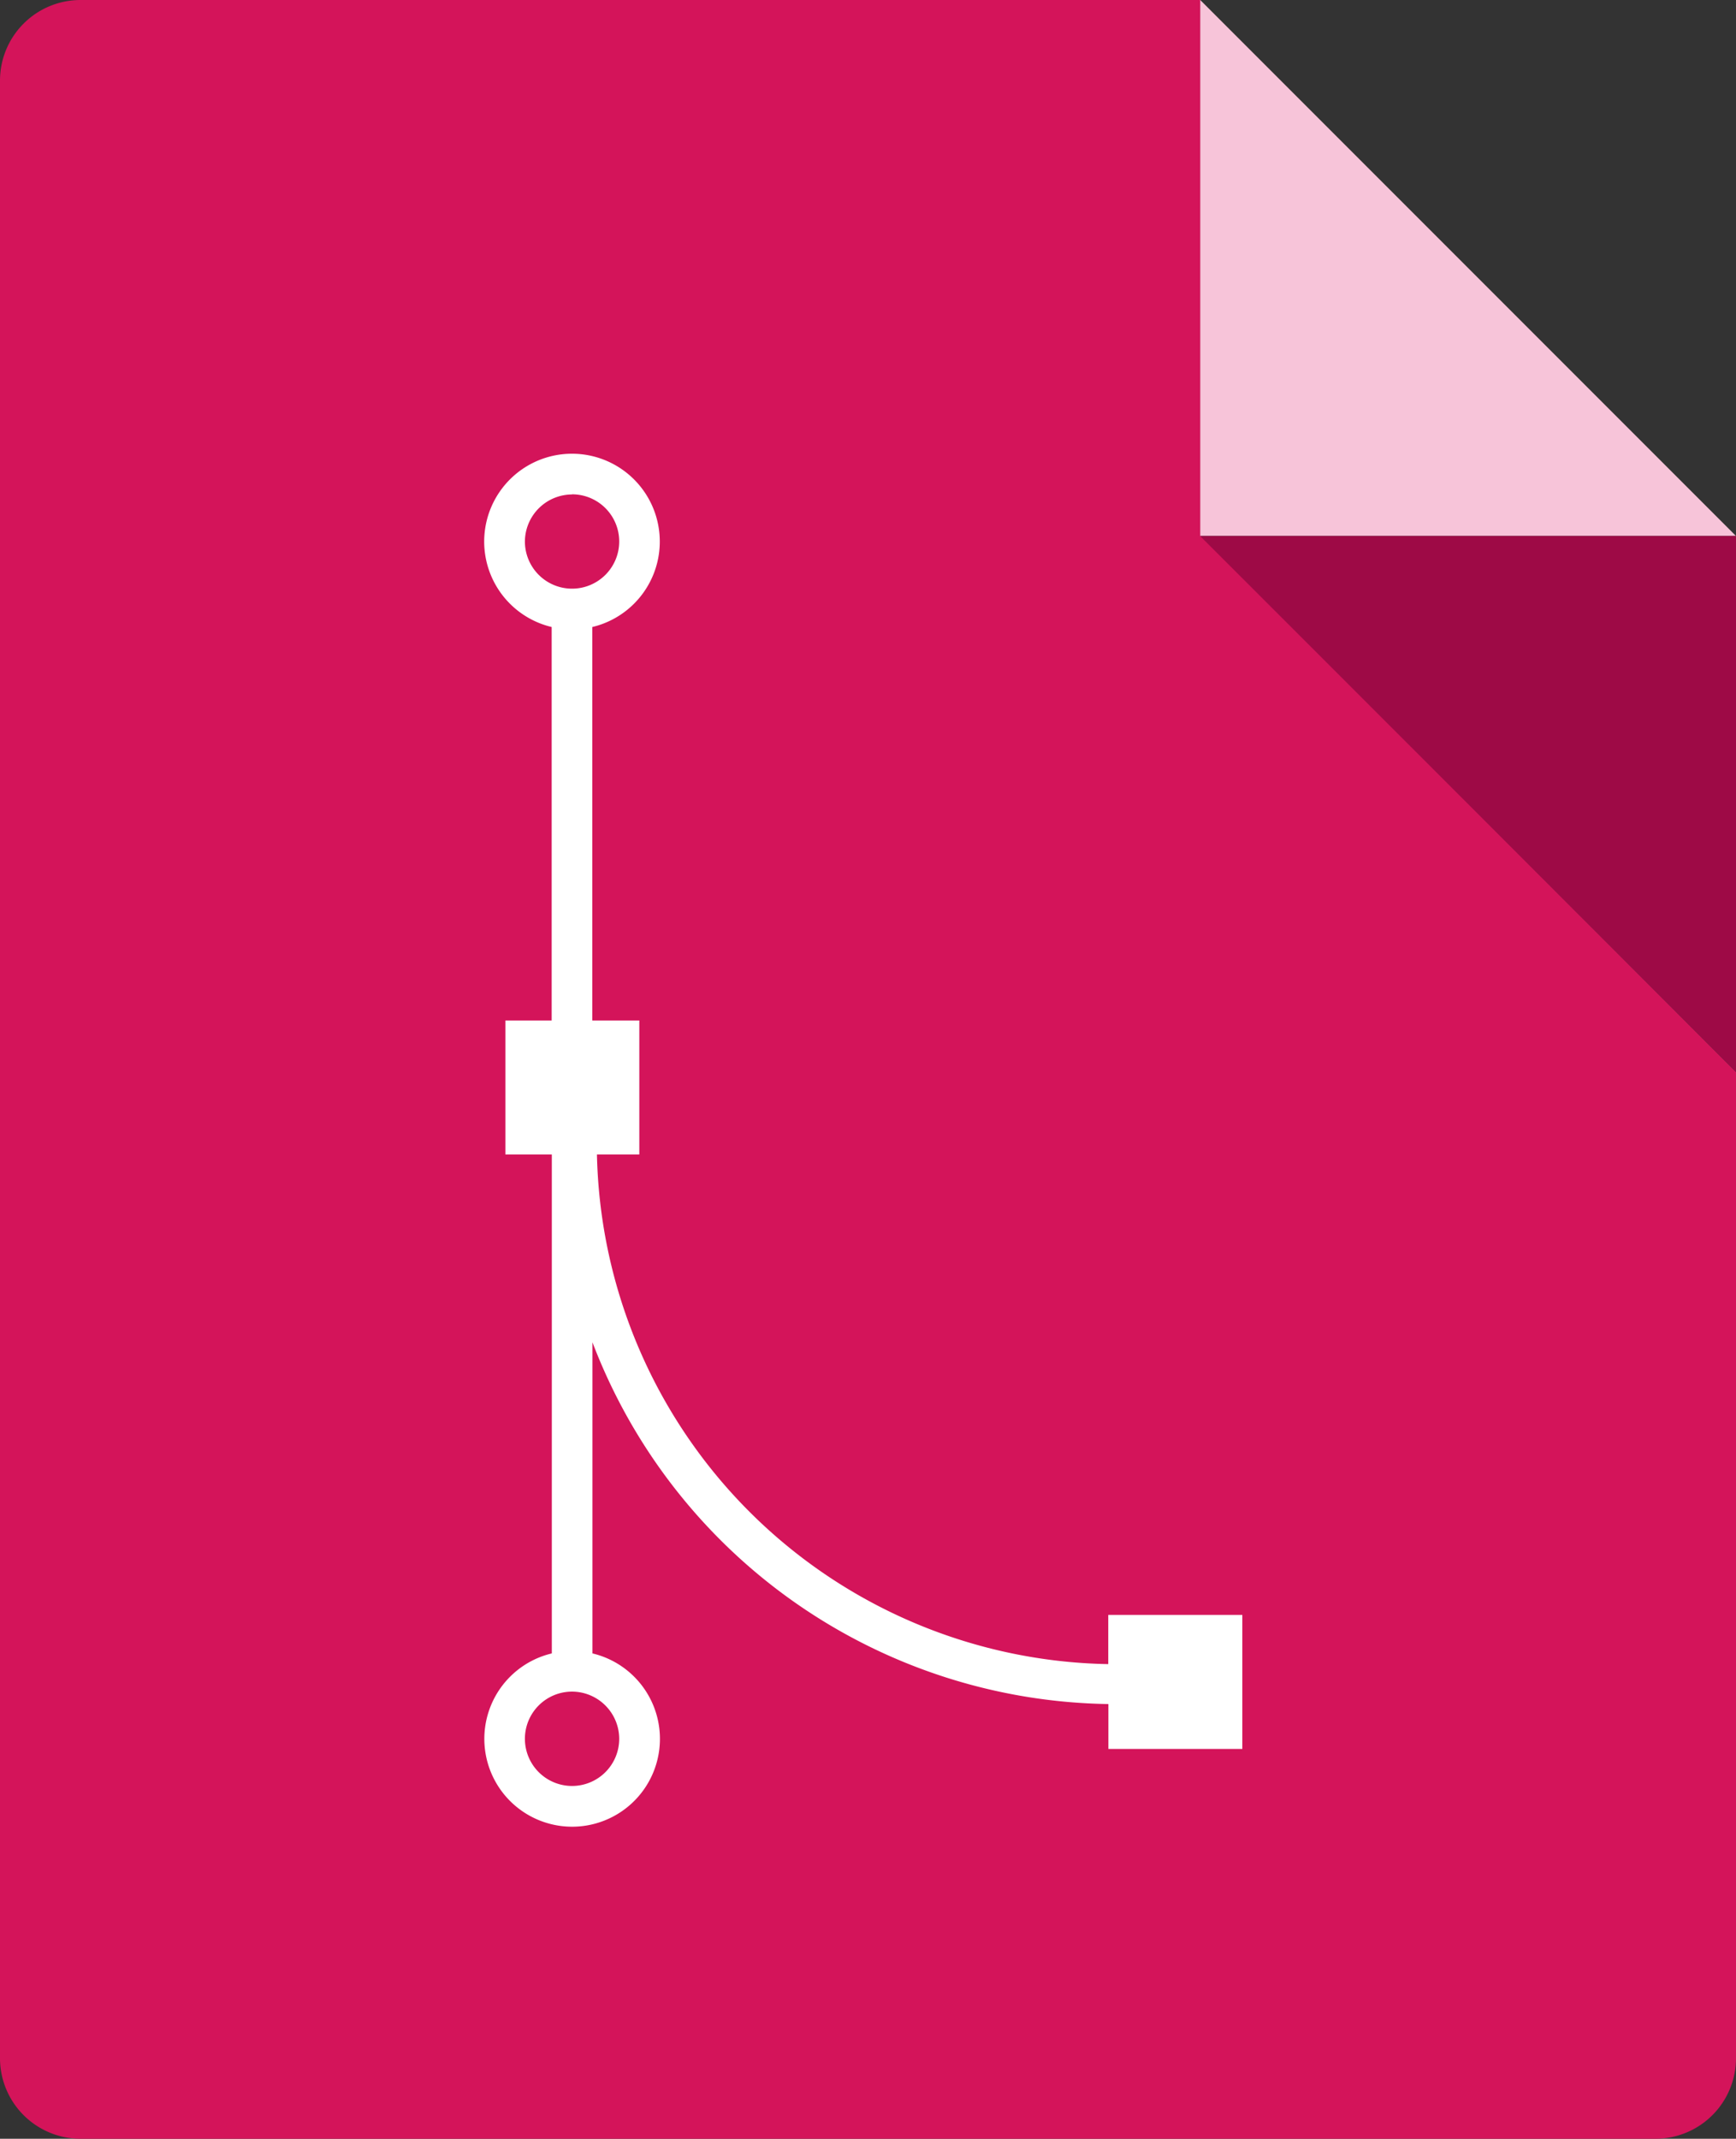 <svg id="Layer_1" data-name="Layer 1" xmlns="http://www.w3.org/2000/svg" viewBox="0 0 120.02 147.8"><rect x="0" y="0" width="120.02" height="147.8" fill="#333333" stroke="none"/><defs><style>.cls-1{fill:#d4145a;}.cls-2{fill:#f7c4d9;}.cls-3{fill:#9e0a46;}.cls-4{fill:#fff;}</style></defs><title>vectorstock_1440391 [Convertito]</title><path class="cls-1" d="M83,37V0H5.56A5.57,5.57,0,0,0,0,5.56V142.24a5.57,5.57,0,0,0,5.56,5.56h108.9a5.57,5.57,0,0,0,5.56-5.56V74.08L83,37Z"/><polygon class="cls-2" points="120.02 37.04 82.98 0 82.98 37.04 120.02 37.04"/><polygon class="cls-3" points="82.98 37.04 82.97 37.04 120.02 74.08 120.02 37.04 82.98 37.04"/><path class="cls-4" d="M38.14,43.33V70.52H34.94v9.26h3.21v34.48a6.07,6.07,0,1,0,2.81,0V92.76a38.79,38.79,0,0,0,35.67,25v3.1h9.26v-9.26H76.62V115A36,36,0,0,1,41.27,79.78H44.2V70.52H40.95V43.33a6.07,6.07,0,1,0-2.81,0Zm4.67,76.83a3.26,3.26,0,1,1-3.26-3.26A3.27,3.27,0,0,1,42.81,120.16Zm-3.26-86a3.26,3.26,0,1,1-3.26,3.26A3.27,3.27,0,0,1,39.55,34.17Z"/></svg>
